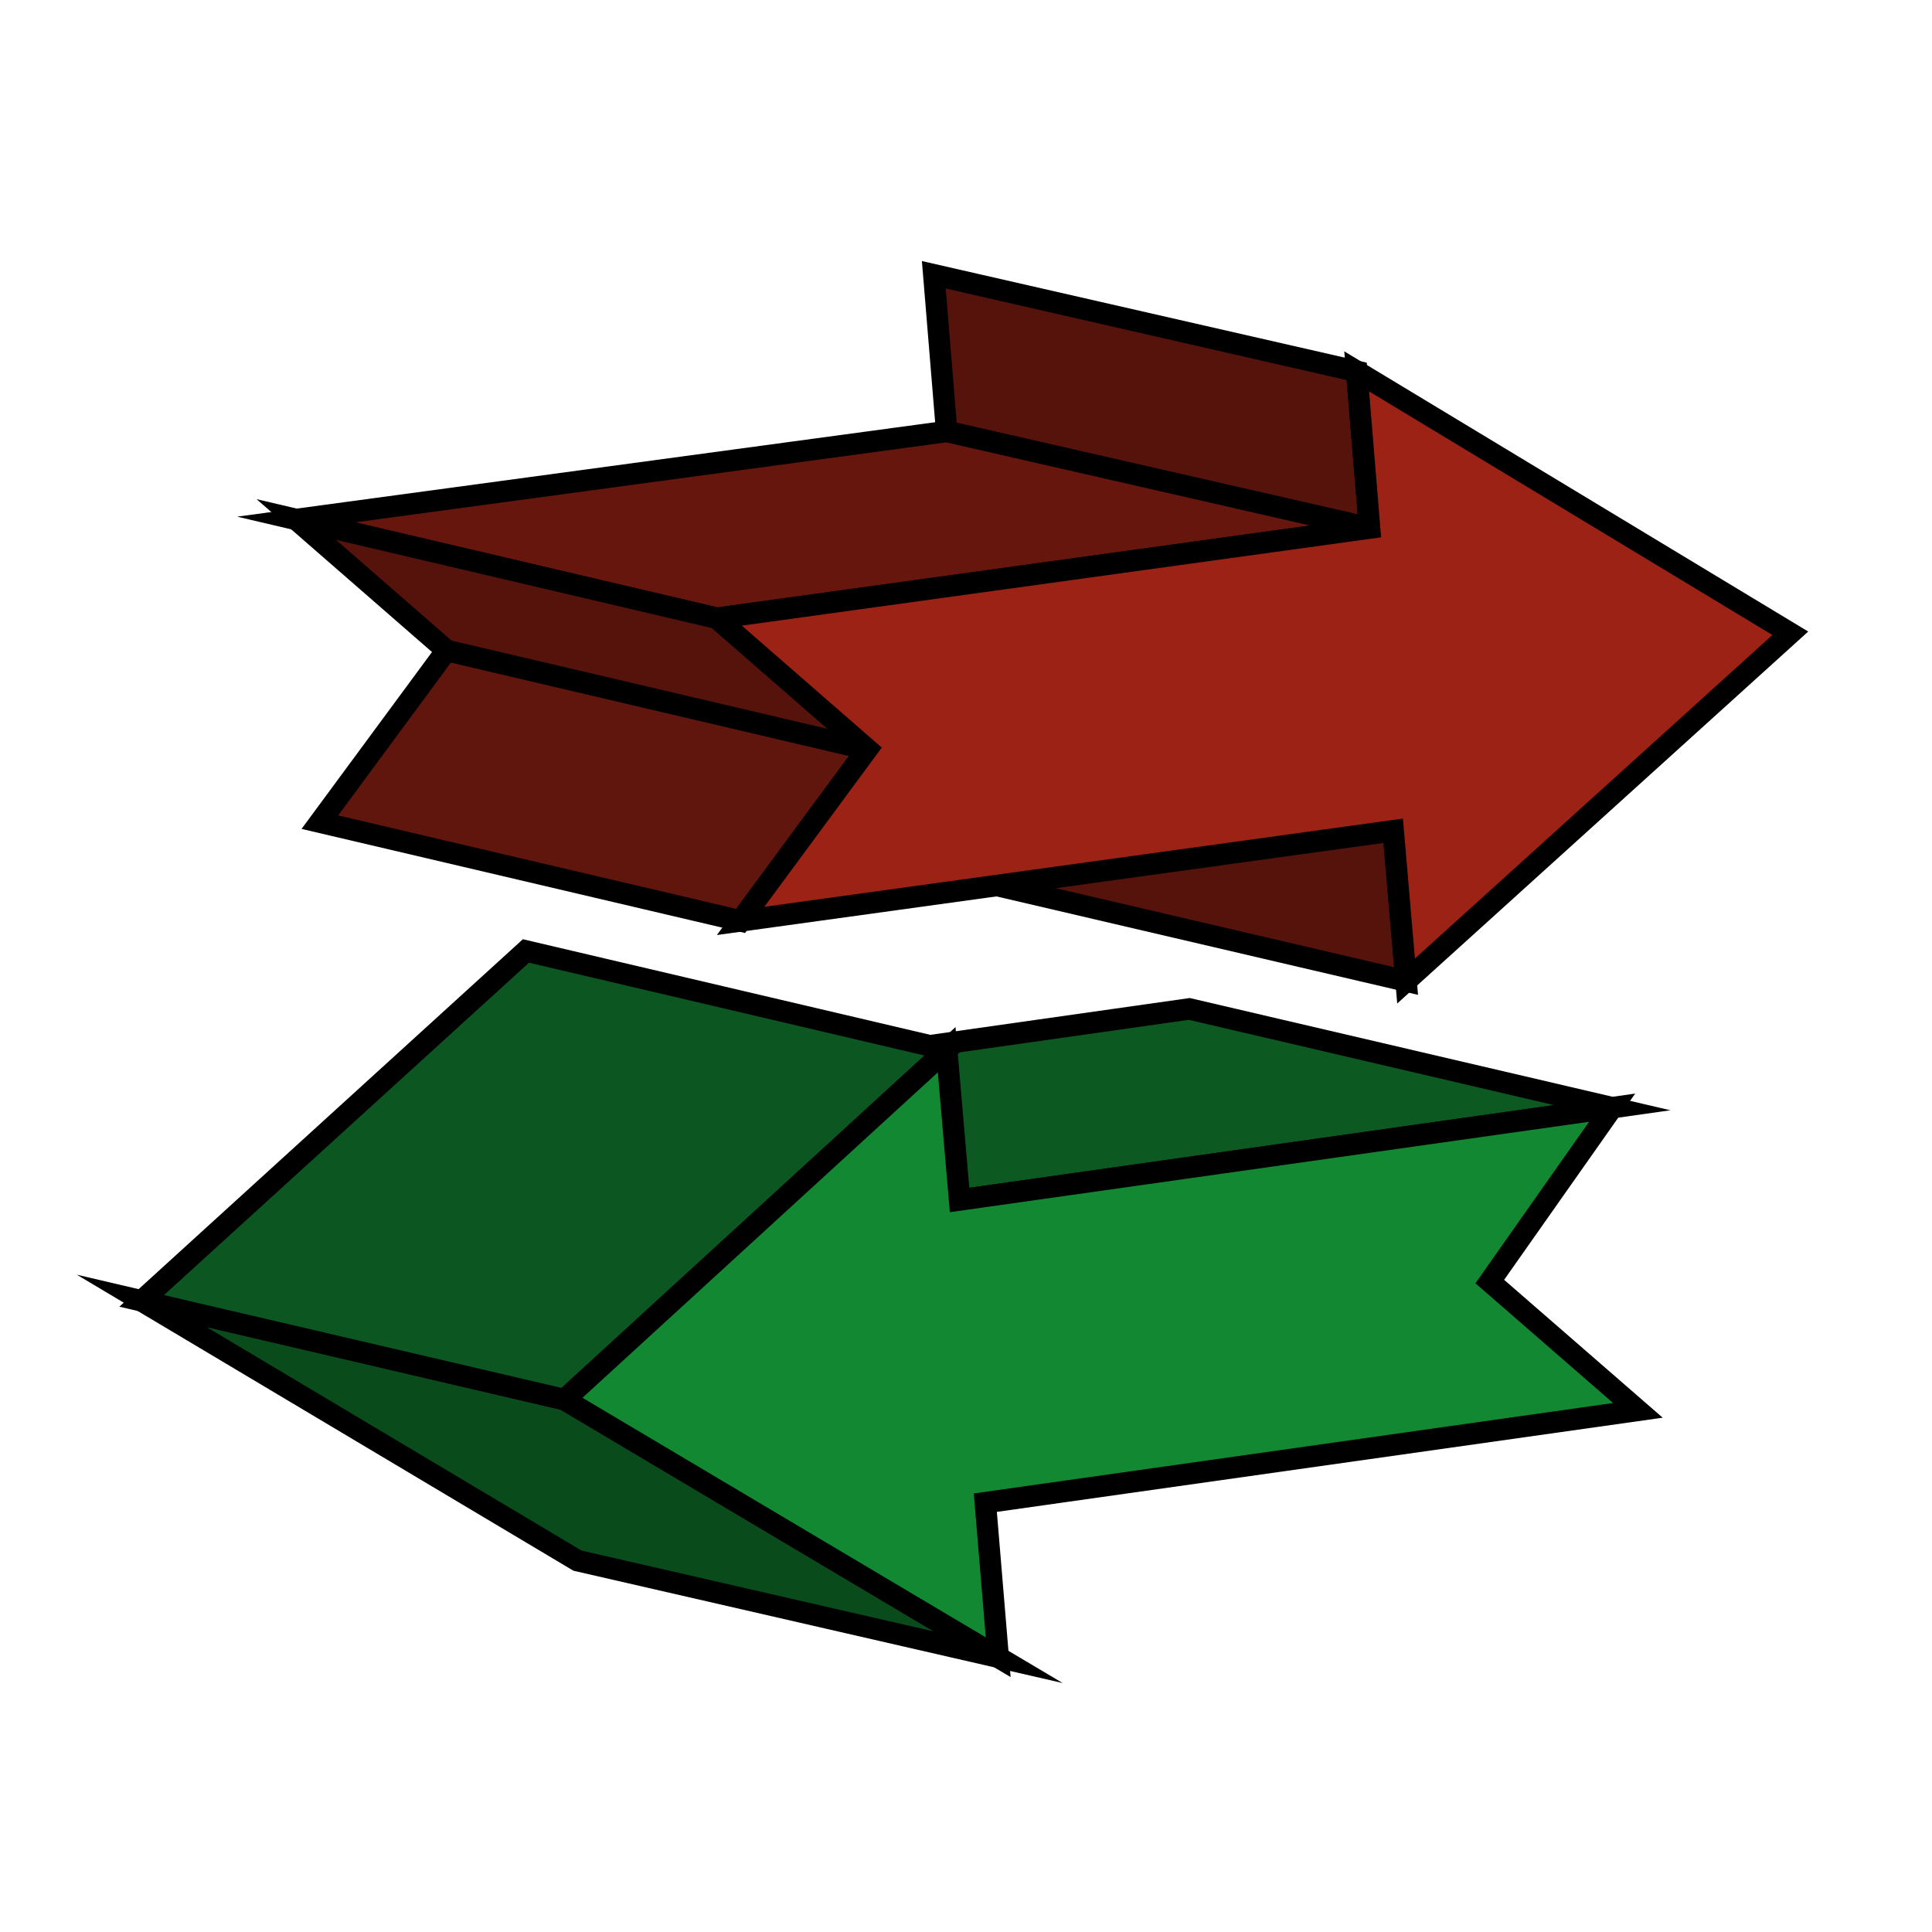 <?xml version="1.0" encoding="utf-8"?>
<!-- Generator: Adobe Illustrator 27.3.1, SVG Export Plug-In . SVG Version: 6.00 Build 0)  -->
<svg version="1.1" id="Calque_1" xmlns="http://www.w3.org/2000/svg" xmlns:xlink="http://www.w3.org/1999/xlink" x="0px" y="0px"
	 viewBox="0 0 90 90" style="enable-background:new 0 0 90 90;" xml:space="preserve">
<style type="text/css">
	.st0{enable-background:new    ;}
	.st1{fill:#55130C;stroke:#000000;stroke-miterlimit:10;}
	.st2{fill:#60150D;stroke:#000000;stroke-miterlimit:10;}
	.st3{fill:#67160E;stroke:#000000;stroke-miterlimit:10;}
	.st4{fill:#9B2215;stroke:#000000;stroke-miterlimit:10;}
	.st5{fill:#0C5A22;stroke:#000000;stroke-miterlimit:10;}
	.st6{fill:#0A4B1C;stroke:#000000;stroke-miterlimit:10;}
	.st7{fill:#0C5721;stroke:#000000;stroke-miterlimit:10;}
	.st8{fill:#128833;stroke:#000000;stroke-miterlimit:10;}
</style>
<g>
	<g>
		<g class="st0">
			<g>
				<polygon class="st1" points="65.5,45.7 45.8,41.1 45.3,34.2 64.9,38.7 				"/>
			</g>
			<g>
				<polygon class="st1" points="63.8,24.6 44.1,20.1 43.5,12.8 63.2,17.3 				"/>
			</g>
			<g>
				<polygon class="st2" points="34.5,42.9 14.9,38.3 20.8,30.3 40.4,34.9 				"/>
			</g>
			<g>
				<polygon class="st3" points="33.4,28.8 13.8,24.2 44.1,20.1 63.8,24.6 				"/>
			</g>
			<g>
				<polygon class="st1" points="40.4,34.9 20.8,30.3 13.8,24.2 33.4,28.8 				"/>
			</g>
			<g>
				<polygon class="st4" points="63.2,17.3 83.4,29.5 65.5,45.7 64.9,38.7 34.5,42.9 40.4,34.9 33.4,28.8 63.8,24.6 				"/>
			</g>
		</g>
	</g>
</g>
<g>
	<g>
		<g class="st0">
			<g>
				<polygon class="st5" points="44.7,55.9 25.1,51.3 55.4,47 75.1,51.6 				"/>
			</g>
			<g>
				<polygon class="st6" points="46.5,77.2 26.9,72.7 6.6,60.6 26.3,65.2 				"/>
			</g>
			<g>
				<polygon class="st7" points="26.3,65.2 6.6,60.6 24.5,44.3 44.1,48.9 				"/>
			</g>
			<g>
				<polygon class="st8" points="44.1,48.9 44.7,55.9 75.1,51.6 69.4,59.7 76.3,65.7 45.9,70 46.5,77.2 26.3,65.2 				"/>
			</g>
		</g>
	</g>
</g>
</svg>
